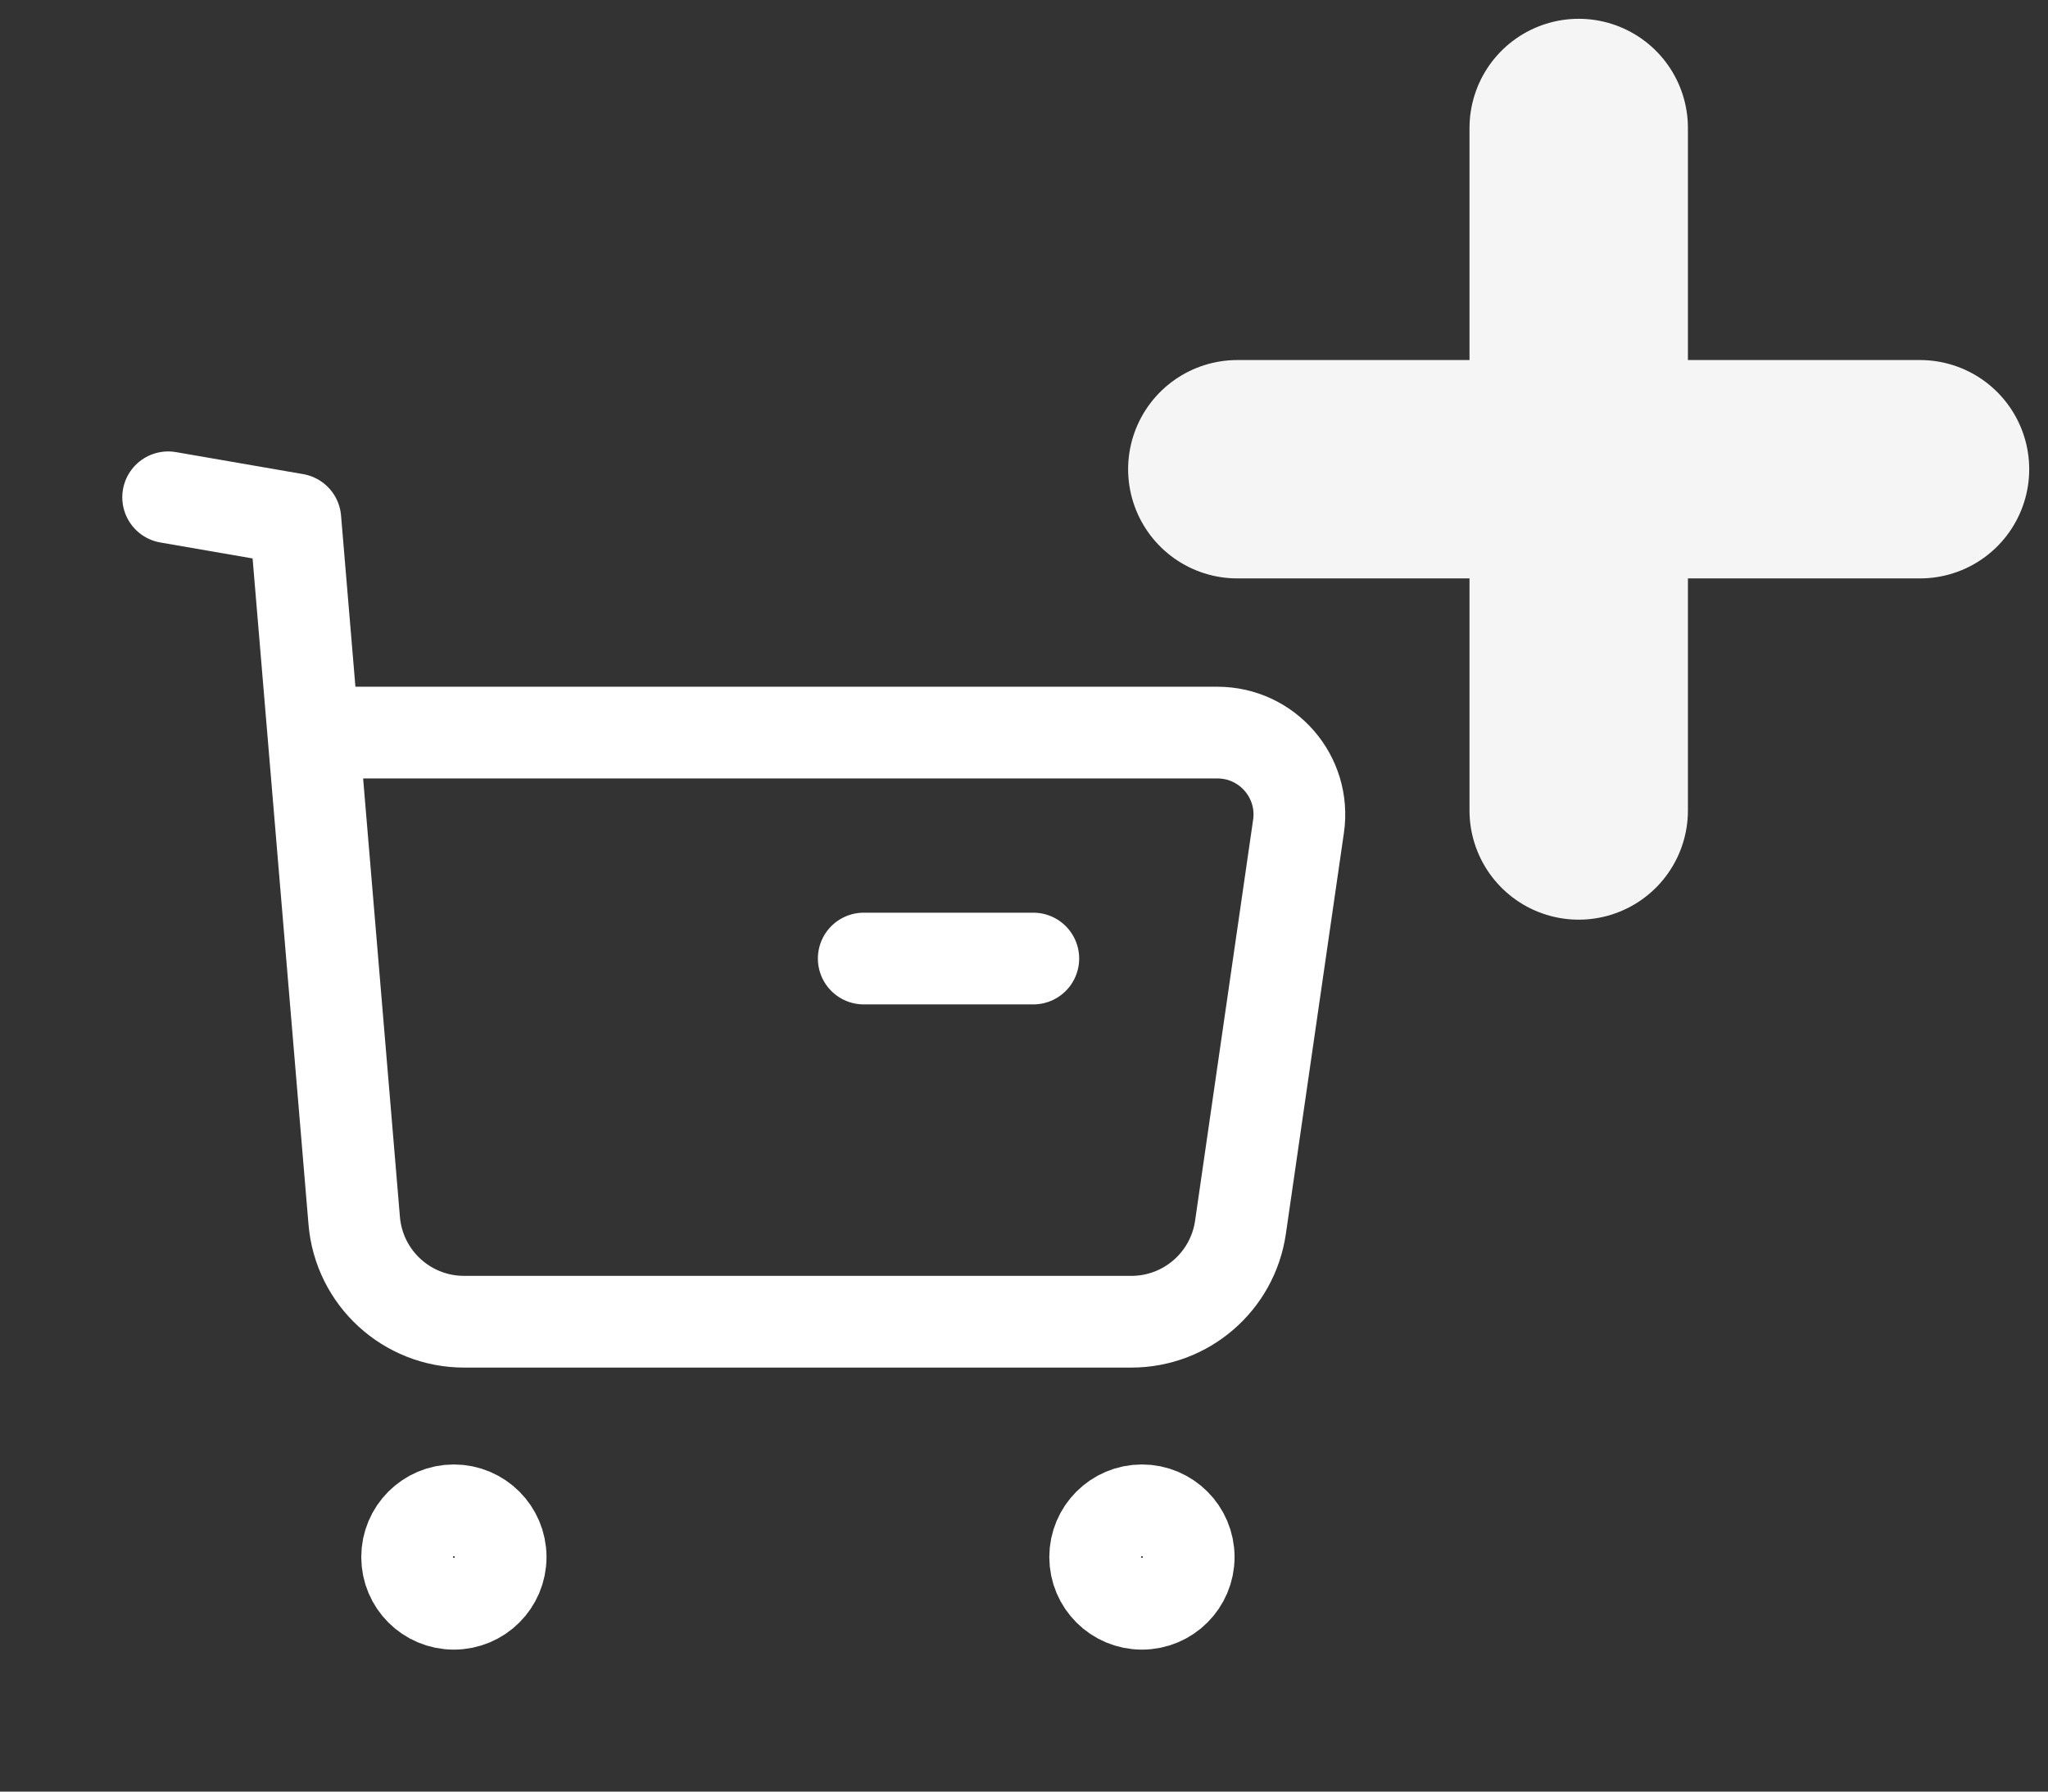 <svg width="48" height="42" viewBox="0 0 48 42" fill="none" xmlns="http://www.w3.org/2000/svg">
<rect x="0" y="0" width="48" height="42" fill="#333333" stroke="none"/>
<path fill-rule="evenodd" clip-rule="evenodd" d="M10.637 35.406C11.242 35.406 11.734 35.897 11.734 36.502C11.734 37.107 11.242 37.597 10.637 37.597C10.033 37.597 9.542 37.107 9.542 36.502C9.542 35.897 10.033 35.406 10.637 35.406Z" stroke="white" stroke-width="2.15" stroke-linecap="round" stroke-linejoin="round"/>
<path fill-rule="evenodd" clip-rule="evenodd" d="M26.764 35.406C27.369 35.406 27.86 35.897 27.86 36.502C27.86 37.107 27.369 37.597 26.764 37.597C26.159 37.597 25.668 37.107 25.668 36.502C25.668 35.897 26.159 35.406 26.764 35.406Z" stroke="white" stroke-width="2.15" stroke-linecap="round" stroke-linejoin="round"/>
<path d="M3.941 11.658L6.922 12.174L8.302 28.616C8.414 29.956 9.533 30.985 10.878 30.985H26.516C27.8 30.985 28.89 30.043 29.074 28.77L30.434 19.371C30.602 18.212 29.704 17.174 28.533 17.174H7.401" stroke="white" stroke-width="2.15" stroke-linecap="round" stroke-linejoin="round"/>
<path d="M20.244 22.471H24.218" stroke="white" stroke-width="2.15" stroke-linecap="round" stroke-linejoin="round"/>
<path d="M37.001 3V19" stroke="#F5F5F5" stroke-width="5.119" stroke-linecap="round" stroke-linejoin="round"/>
<path d="M45 11H29" stroke="#F5F5F5" stroke-width="5.119" stroke-linecap="round" stroke-linejoin="round"/>
</svg>
